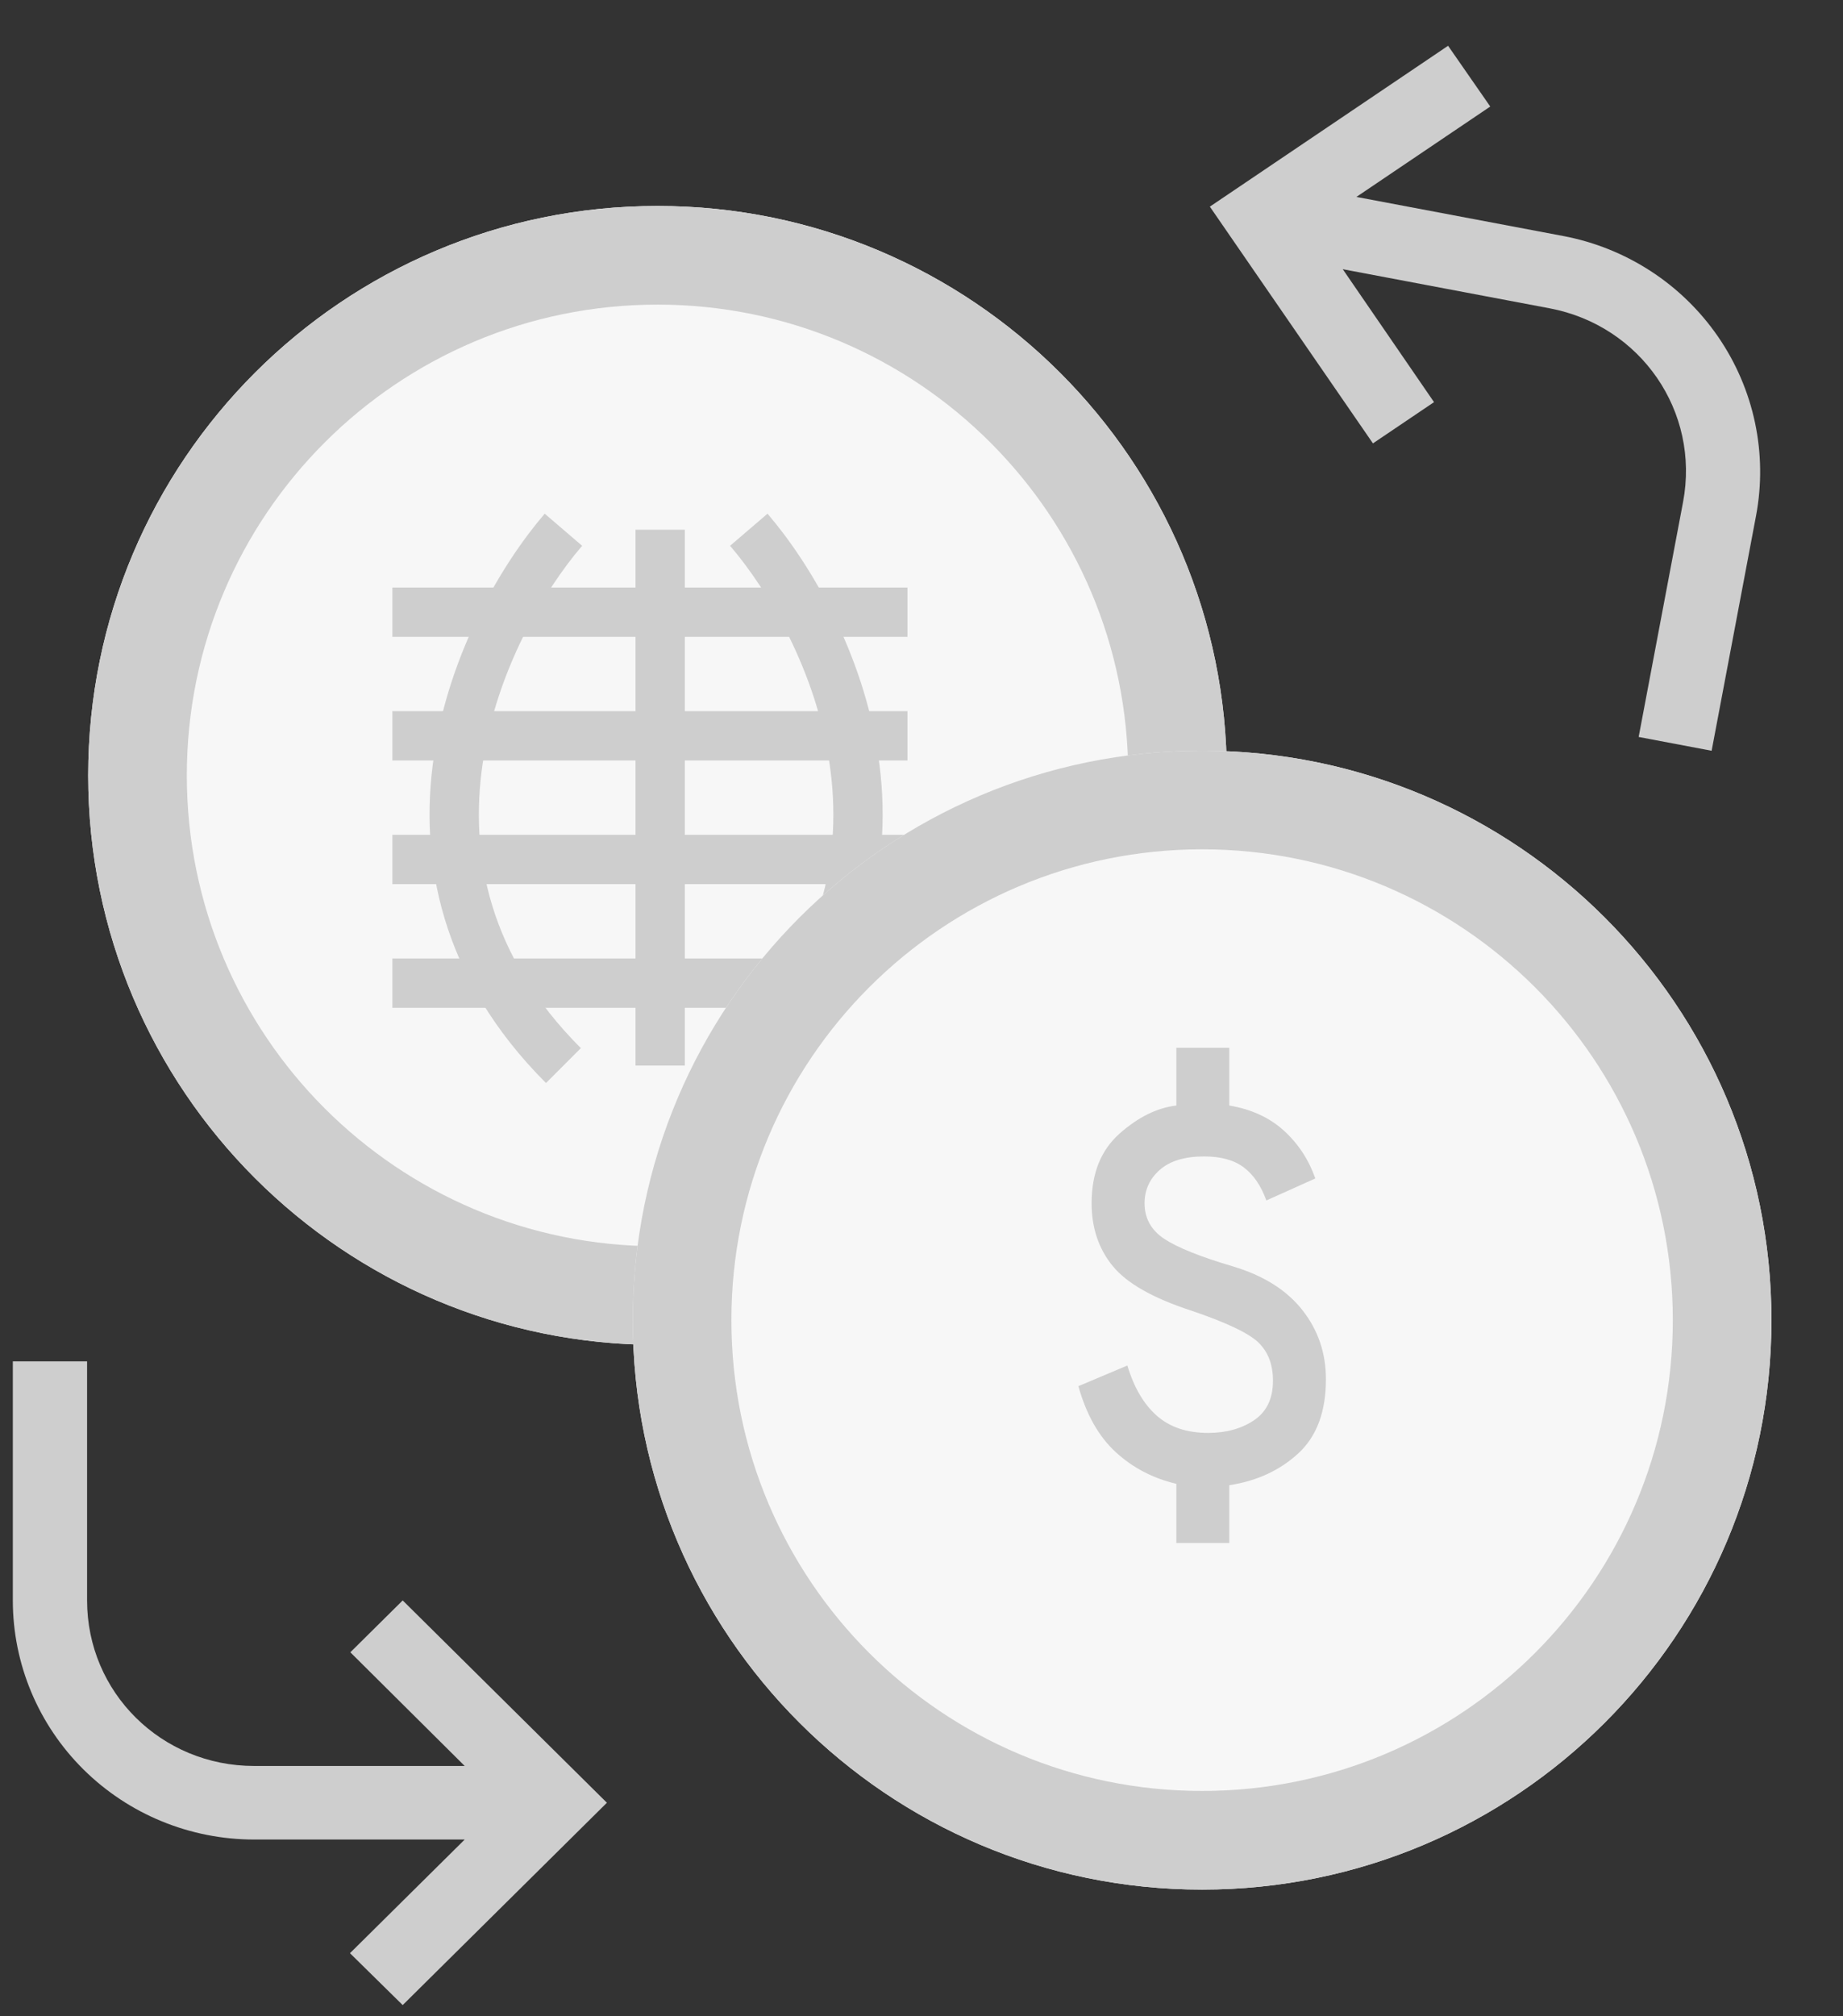 <svg width="96" height="105" viewBox="0 0 96 105" fill="none" xmlns="http://www.w3.org/2000/svg">
<rect x="0" y="0" width="96" height="105" fill="#333333" stroke="none"/>
<path d="M63.905 40.381C63.905 56.76 50.628 70.037 34.249 70.037C17.871 70.037 4.594 56.76 4.594 40.381C4.594 24.003 17.871 10.726 34.249 10.726C50.628 10.726 63.905 24.003 63.905 40.381Z" fill="#F7F7F7"/>
<path fill-rule="evenodd" clip-rule="evenodd" d="M34.249 64.9C47.791 64.9 58.768 53.923 58.768 40.381C58.768 26.84 47.791 15.863 34.249 15.863C20.708 15.863 9.731 26.84 9.731 40.381C9.731 53.923 20.708 64.9 34.249 64.9ZM34.249 70.037C50.628 70.037 63.905 56.76 63.905 40.381C63.905 24.003 50.628 10.726 34.249 10.726C17.871 10.726 4.594 24.003 4.594 40.381C4.594 56.76 17.871 70.037 34.249 70.037Z" fill="#CECECE"/>
<path fill-rule="evenodd" clip-rule="evenodd" d="M22.604 39.365C23.398 34.015 26.104 29.398 28.373 26.751L30.323 28.423C28.299 30.785 25.853 34.968 25.145 39.742C24.446 44.452 25.426 49.753 30.256 54.583L28.44 56.4C22.967 50.927 21.8 44.78 22.604 39.365Z" fill="#CECECE"/>
<path fill-rule="evenodd" clip-rule="evenodd" d="M45.748 39.365C44.954 34.015 42.247 29.398 39.979 26.751L38.029 28.423C40.053 30.785 42.498 34.968 43.207 39.742C43.906 44.452 42.926 49.753 38.096 54.583L39.912 56.4C45.385 50.927 46.551 44.78 45.748 39.365Z" fill="#CECECE"/>
<path fill-rule="evenodd" clip-rule="evenodd" d="M20.438 30.597H47.269V33.165H20.438V30.597Z" fill="#CECECE"/>
<path fill-rule="evenodd" clip-rule="evenodd" d="M35.672 27.586L35.672 55.49L33.103 55.49L33.103 27.586L35.672 27.586Z" fill="#CECECE"/>
<path fill-rule="evenodd" clip-rule="evenodd" d="M20.438 37.034H47.269V39.603H20.438V37.034Z" fill="#CECECE"/>
<path fill-rule="evenodd" clip-rule="evenodd" d="M20.438 43.474H47.269V46.042H20.438V43.474Z" fill="#CECECE"/>
<path fill-rule="evenodd" clip-rule="evenodd" d="M20.438 49.914H47.269V52.483H20.438V49.914Z" fill="#CECECE"/>
<path d="M92.272 68.748C92.272 85.126 78.995 98.403 62.617 98.403C46.238 98.403 32.961 85.126 32.961 68.748C32.961 52.369 46.238 39.092 62.617 39.092C78.995 39.092 92.272 52.369 92.272 68.748Z" fill="#F7F7F7"/>
<path fill-rule="evenodd" clip-rule="evenodd" d="M62.617 93.266C76.158 93.266 87.135 82.289 87.135 68.748C87.135 55.206 76.158 44.229 62.617 44.229C49.075 44.229 38.098 55.206 38.098 68.748C38.098 82.289 49.075 93.266 62.617 93.266ZM62.617 98.403C78.995 98.403 92.272 85.126 92.272 68.748C92.272 52.369 78.995 39.092 62.617 39.092C46.238 39.092 32.961 52.369 32.961 68.748C32.961 85.126 46.238 98.403 62.617 98.403Z" fill="#CECECE"/>
<path d="M61.274 80.352V77.271C60.056 76.985 59.004 76.436 58.119 75.624C57.234 74.812 56.585 73.666 56.172 72.186L58.723 71.111C59.068 72.257 59.579 73.129 60.258 73.726C60.936 74.323 61.827 74.621 62.929 74.621C63.871 74.621 64.67 74.4 65.326 73.958C65.981 73.516 66.309 72.829 66.308 71.899C66.308 71.063 66.055 70.401 65.549 69.912C65.044 69.423 63.871 68.868 62.033 68.246C60.056 67.601 58.7 66.831 57.965 65.935C57.229 65.039 56.861 63.947 56.861 62.658C56.861 61.106 57.344 59.901 58.309 59.041C59.275 58.181 60.263 57.692 61.274 57.572V54.564H64.032V57.572C65.181 57.764 66.13 58.2 66.877 58.88C67.625 59.562 68.17 60.391 68.514 61.369L65.963 62.515C65.687 61.751 65.296 61.178 64.791 60.796C64.285 60.414 63.596 60.223 62.722 60.223C61.711 60.223 60.941 60.456 60.412 60.922C59.884 61.388 59.619 61.967 59.619 62.658C59.619 63.446 59.964 64.067 60.654 64.521C61.343 64.975 62.538 65.452 64.239 65.954C65.825 66.431 67.026 67.189 67.843 68.229C68.659 69.268 69.067 70.467 69.066 71.827C69.066 73.523 68.583 74.812 67.618 75.695C66.652 76.579 65.457 77.128 64.032 77.343V80.352H61.274Z" fill="#CECECE"/>
<path d="M89.157 39.097L91.47 26.862C92.083 23.617 91.37 20.259 89.487 17.526C87.604 14.794 84.706 12.911 81.43 12.291L70.654 10.255L77.626 5.548L75.429 2.384L63.02 10.761L71.515 23.09L74.697 20.942L69.943 14.019L80.718 16.056C85.469 16.954 88.558 21.437 87.669 26.143L85.356 38.378L89.157 39.097Z" fill="#CECECE"/>
<path d="M0.668 70.893L0.668 83.344C0.668 86.647 1.993 89.814 4.35 92.149C6.708 94.484 9.905 95.796 13.24 95.796L24.206 95.796L18.23 101.715L20.976 104.417L31.613 93.88L20.976 83.344L18.249 86.045L24.206 91.965L13.24 91.965C8.404 91.965 4.536 88.133 4.536 83.344L4.536 70.893L0.668 70.893Z" fill="#CECECE"/>
</svg>
